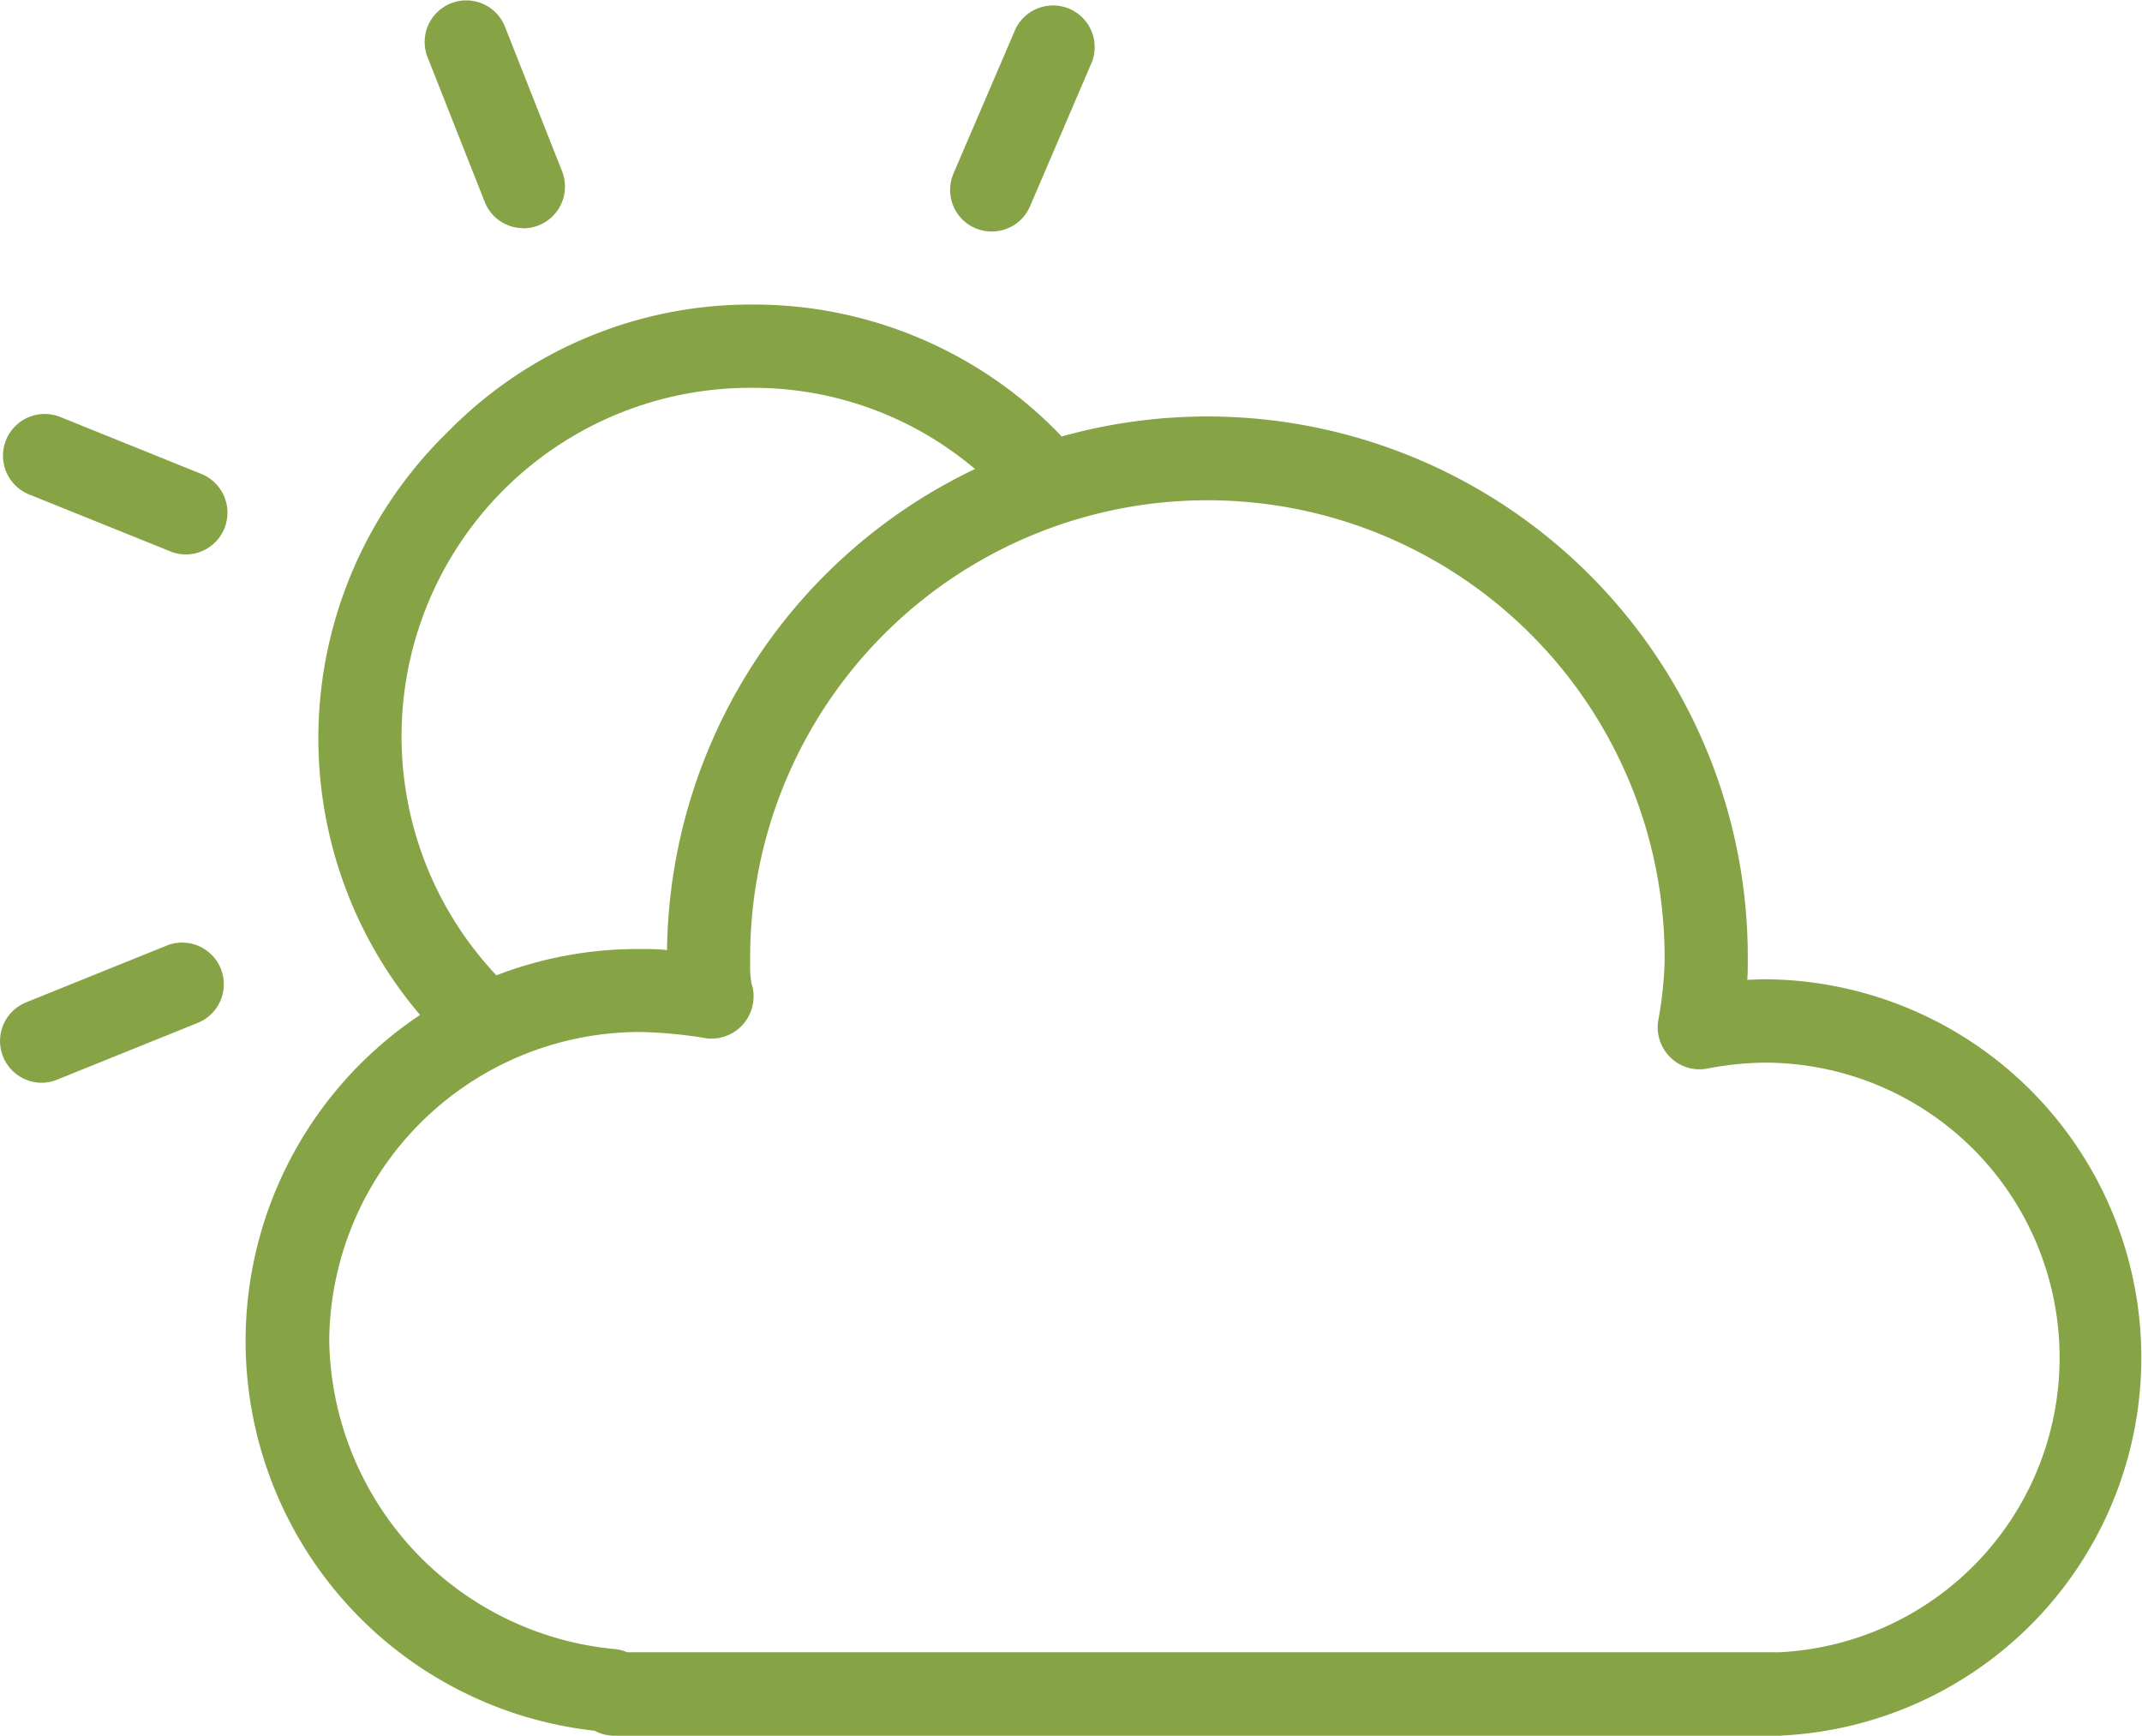 <svg height="24" viewBox="0 0 29.621 24" width="29.621" xmlns="http://www.w3.org/2000/svg"><g fill="#86a445"><path d="m7.859 17.658a.567.567 0 0 1 -.4-.165 5.907 5.907 0 0 1 0-8.457 5.864 5.864 0 0 1 4.22-1.769 5.882 5.882 0 0 1 4.234 1.779.576.576 0 0 1 -.823.806 4.738 4.738 0 0 0 -3.412-1.433 4.819 4.819 0 0 0 -3.418 8.248.578.578 0 0 1 -.4.991z" transform="translate(-1.274 -3.056)"/><path d="m7.934 7.863a.573.573 0 0 1 -.534-.363l-.79-2a.575.575 0 1 1 1.07-.423l.79 2a.577.577 0 0 1 -.535.788z" transform="translate(-.697 -4.708)"/><path d="m3.576 14.568a.577.577 0 0 1 -.216-1.111l1.957-.79a.576.576 0 0 1 .431 1.068l-1.957.79a.554.554 0 0 1 -.215.043z" transform="translate(-3.001 .404)"/><path d="m5.56 10.13a.583.583 0 0 1 -.216-.041l-1.957-.789a.577.577 0 0 1 .431-1.071l1.957.79a.578.578 0 0 1 -.215 1.111z" transform="translate(-2.984 -2.463)"/><path d="m11.56 7.872a.584.584 0 0 1 -.227-.046.576.576 0 0 1 -.3-.757l.839-1.955a.576.576 0 1 1 1.058.454l-.839 1.955a.574.574 0 0 1 -.531.349z" transform="translate(2.153 -4.671)"/><path d="m26.287 26.427h-16.126a.579.579 0 0 1 -.272-.069 5.421 5.421 0 0 1 .643-10.809c.12 0 .24 0 .359.015a7.473 7.473 0 0 1 14.945.188c0 .074 0 .148-.007.222.072 0 .148-.007.225-.007a5.232 5.232 0 0 1 .263 10.457.182.182 0 0 1 -.03.003zm-15.945-1.154h15.929a4.079 4.079 0 0 0 -.214-8.153 4.474 4.474 0 0 0 -.792.084.572.572 0 0 1 -.5-.158.582.582 0 0 1 -.168-.5 5.45 5.45 0 0 0 .089-.8 6.323 6.323 0 1 0 -12.645 0 1.339 1.339 0 0 0 .018.278.582.582 0 0 1 -.624.759 6.33 6.33 0 0 0 -.9-.087 4.3 4.3 0 0 0 -4.315 4.267 4.354 4.354 0 0 0 3.951 4.266.61.61 0 0 1 .171.044z" transform="translate(-1.667 -2.426)"/></g></svg>